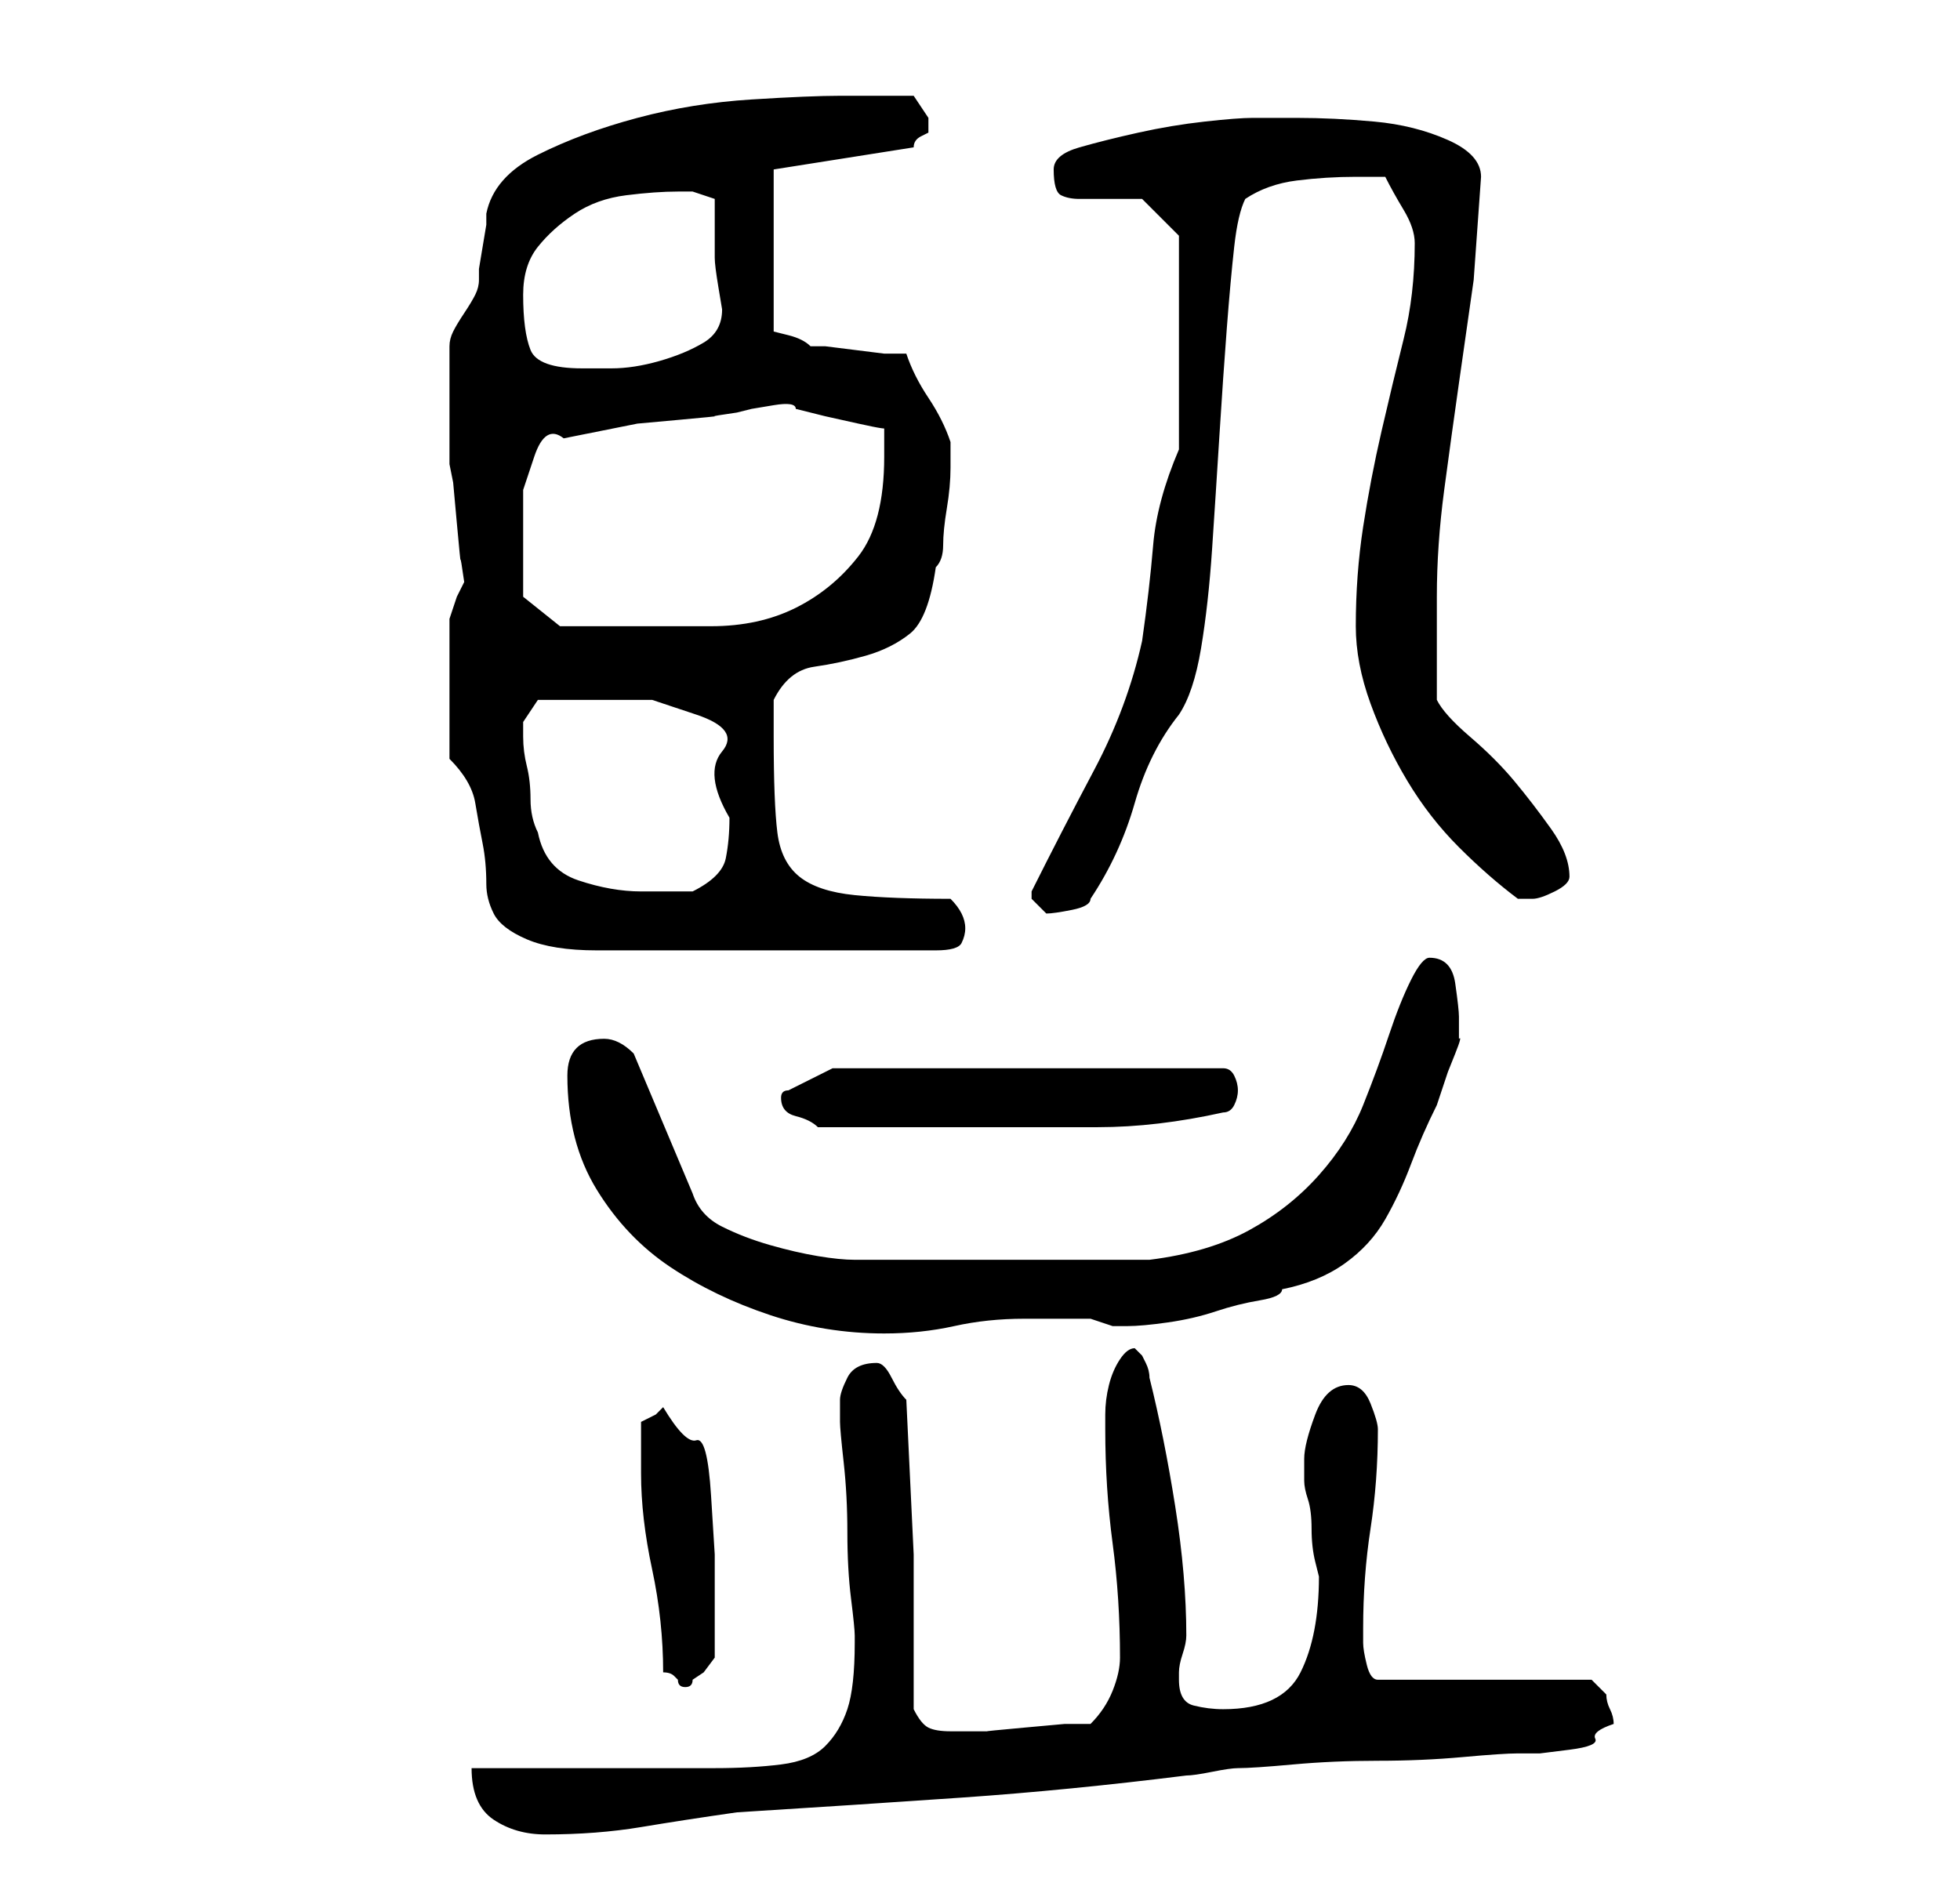 <?xml version="1.0" standalone="no"?>
<!DOCTYPE svg PUBLIC "-//W3C//DTD SVG 1.1//EN" "http://www.w3.org/Graphics/SVG/1.1/DTD/svg11.dtd" >
<svg xmlns="http://www.w3.org/2000/svg" xmlns:xlink="http://www.w3.org/1999/xlink" version="1.1" viewBox="-10 0 266 256">
   <path fill="currentColor"
d="M54 240q0 5 3 7t7 2q7 0 13 -1t13 -2q16 -1 30.5 -2t30.5 -3q1 0 3.5 -0.5t3.5 -0.5q2 0 7.5 -0.5t11.5 -0.5t11.5 -0.5t7.5 -0.5h3t4 -0.5t3.5 -1.5t2.5 -2q0 -1 -0.5 -2t-0.5 -2l-1.5 -1.5l-0.5 -0.5h-29q-1 0 -1.5 -2t-0.5 -3v-2q0 -7 1 -13.5t1 -13.5q0 -1 -1 -3.5
t-3 -2.5q-3 0 -4.5 4t-1.5 6v3q0 1 0.5 2.5t0.5 4t0.5 4.5l0.5 2q0 8 -2.5 13t-10.5 5q-2 0 -4 -0.5t-2 -3.5v-1q0 -1 0.5 -2.5t0.5 -2.5q0 -8 -1.5 -17.5t-3.5 -17.5q0 -1 -0.5 -2l-0.5 -1l-0.5 -0.5l-0.5 -0.5q-1 0 -2 1.5t-1.5 3.5t-0.5 4v2q0 8 1 15.5t1 15.5
q0 2 -1 4.5t-3 4.5h-3.5t-5.5 0.5t-5 0.5h-3h-1.5h-0.5q-2 0 -3 -0.5t-2 -2.5v-21t-1 -21q-1 -1 -2 -3t-2 -2q-3 0 -4 2t-1 3v3q0 1 0.5 5.5t0.5 9.5t0.5 9t0.5 5v1q0 6 -1 9t-3 5t-6 2.5t-9 0.5h-6.5h-10.5h-9.5h-6.5zM80 227q1 0 1.5 0.5l0.5 0.5q0 1 1 1t1 -1l1.5 -1
t1.5 -2v-4v-4v-6t-0.5 -8t-2 -7.5t-4.5 -4.5l-1 1t-2 1v3.5v3.5q0 6 1.5 13t1.5 14zM67 146q0 9 4 15.5t10 10.5t13.5 6.5t15.5 2.5q5 0 9.5 -1t9.5 -1h2h3h2.5h1.5l1.5 0.5l1.5 0.5h1h1q2 0 5.5 -0.5t6.5 -1.5t6 -1.5t3 -1.5q5 -1 8.5 -3.5t5.5 -6t3.5 -7.5t3.5 -8
l1.5 -4.5t1 -2.5t0.5 -2v-3q0 -1 -0.5 -4.5t-3.5 -3.5q-1 0 -2.5 3t-3 7.5t-3.5 9.5t-6 9.5t-9.5 7.5t-13.5 4h-20h-20q-2 0 -5 -0.5t-6.5 -1.5t-6.5 -2.5t-4 -4.5l-8 -19q-1 -1 -2 -1.5t-2 -0.5q-5 0 -5 5zM96 149q0 2 2 2.5t3 1.5h21h17q8 0 17 -2q1 0 1.5 -1t0.5 -2
t-0.5 -2t-1.5 -1h-53l-6 3q-1 0 -1 1zM51 103q3 3 3.5 6t1 5.5t0.5 5.5q0 2 1 4t4.5 3.5t9.5 1.5h23h23q3 0 3.5 -1t0.5 -2t-0.5 -2t-1.5 -2q-8 0 -13 -0.5t-7.5 -2.5t-3 -6t-0.5 -13v-5q2 -4 5.5 -4.5t7 -1.5t6 -3t3.5 -9q1 -1 1 -3t0.5 -5t0.5 -5.5v-3.5q-1 -3 -3 -6
t-3 -6h-3t-4 -0.5t-4 -0.5h-2q-1 -1 -3 -1.5l-2 -0.5v-22l19 -3q0 -1 1 -1.5l1 -0.5v-1v-1l-1 -1.5l-1 -1.5h-5h-5q-4 0 -12 0.5t-15.5 2.5t-13.5 5t-7 8v1.5t-0.5 3t-0.5 3v1.5q0 1 -0.5 2t-1.5 2.5t-1.5 2.5t-0.5 2v7v9l0.5 2.5t0.5 5.5t0.5 5t0.5 3l-1 2t-1 3v3.5v5.5v3
v2.5v2.5v2zM130 122v0l1.5 1.5l0.5 0.5q1 0 3.5 -0.5t2.5 -1.5q4 -6 6 -13t6 -12q2 -3 3 -9t1.5 -13.5t1 -15.5t1 -14.5t1 -11t1.5 -6.5q3 -2 7 -2.5t8 -0.5h2h2q1 2 2.5 4.5t1.5 4.5q0 7 -1.5 13t-3 12.5t-2.5 13t-1 13.5q0 5 2 10.5t5 10.5t7 9t8 7h2q1 0 3 -1t2 -2
q0 -3 -2.5 -6.5t-5 -6.5t-6 -6t-4.5 -5v-14q0 -7 1 -14.5t2 -14.5l2 -14t1 -14q0 -3 -4.5 -5t-10 -2.5t-10.5 -0.5h-6q-2 0 -6.5 0.5t-9 1.5t-8 2t-3.5 3q0 3 1 3.5t2.5 0.5h4h4.5l3 3l2 2v29q-3 7 -3.5 13t-1.5 13q-2 9 -6.5 17.5t-8.5 16.5v1zM61 98l2 -3h2.5h4.5h8.5t6 2
t3.5 5t1 9q0 3 -0.5 5.5t-4.5 4.5h-3.5h-3.5q-4 0 -8.5 -1.5t-5.5 -6.5q-1 -2 -1 -4.5t-0.5 -4.5t-0.5 -4v-2zM61 74v-7.5t1.5 -4.5t4 -2.5l7.5 -1.5l2.5 -0.5t5.5 -0.5t5 -0.5t3 -0.5l2 -0.5t3 -0.5t3 0.5l4 1t4.5 1t3.5 0.5v4q0 9 -3.5 13.5t-8.5 7t-11.5 2.5h-14.5h-6
l-5 -4v-3.5v-3.5zM61 40q0 -4 2 -6.5t5 -4.5t7 -2.5t7 -0.5h2t3 1v8q0 1 0.5 4l0.5 3q0 3 -2.5 4.5t-6 2.5t-6.5 1h-4q-6 0 -7 -2.5t-1 -7.5z" />
</svg>

